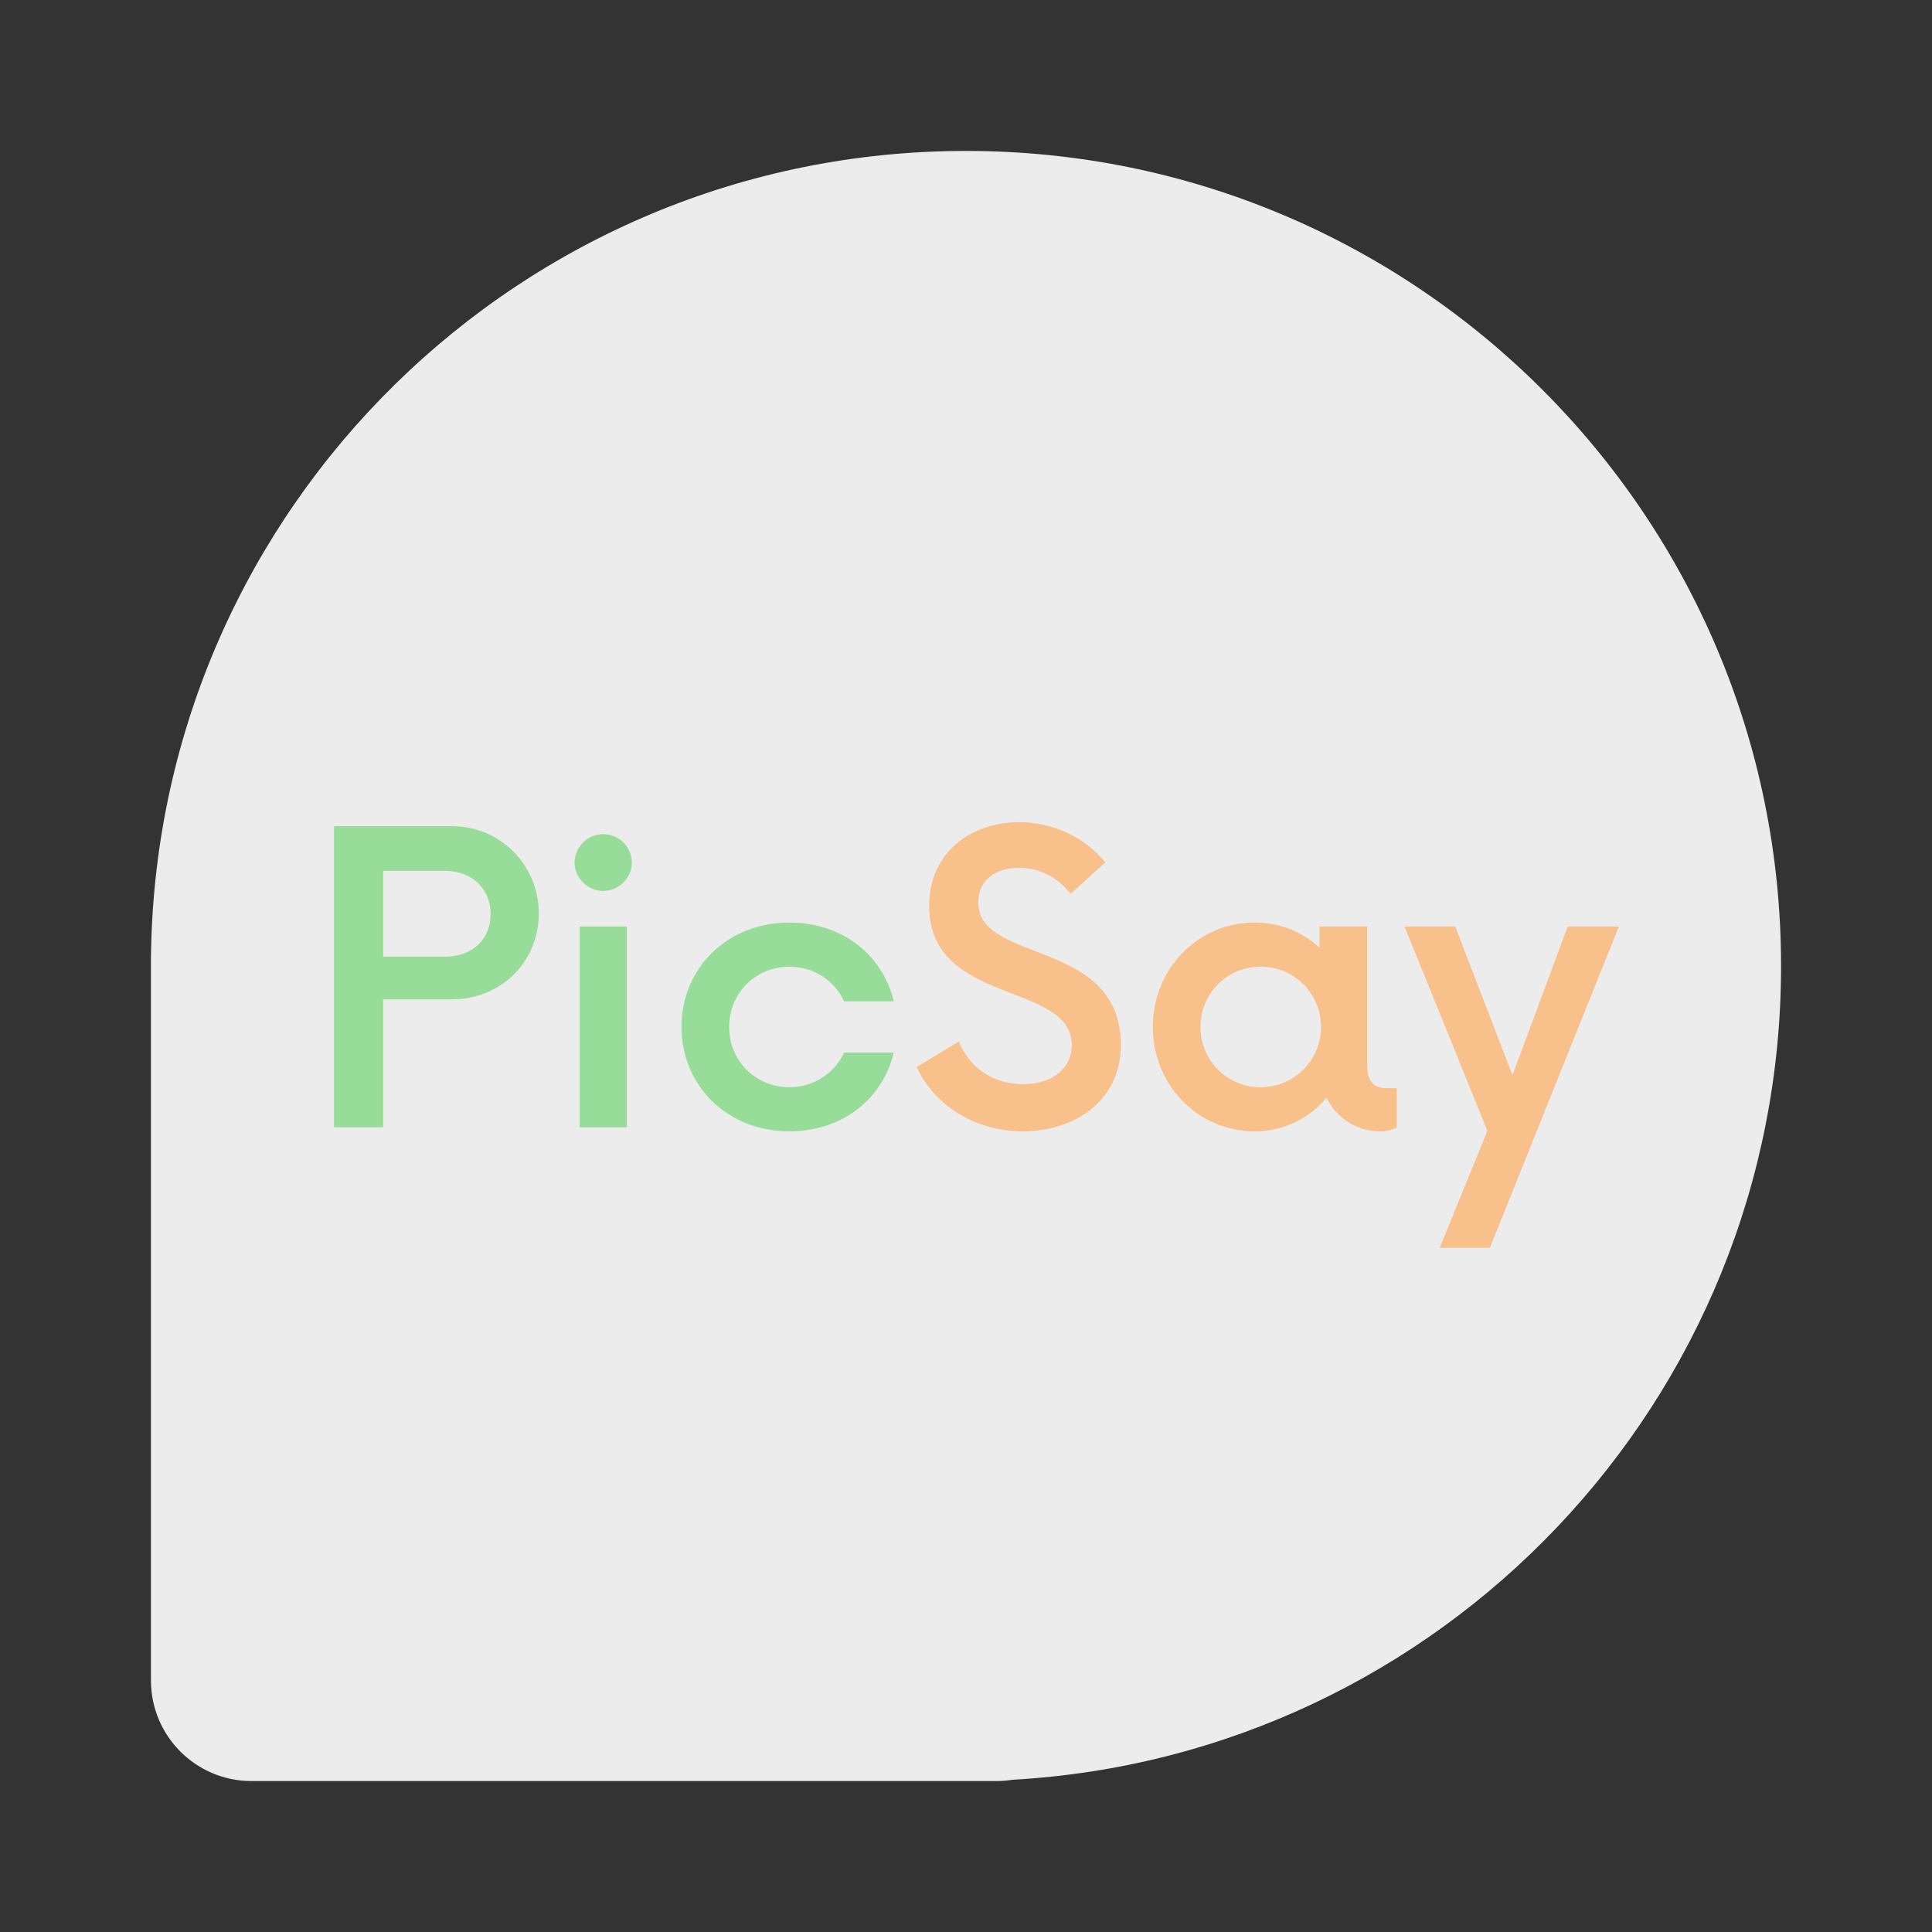 <svg xmlns="http://www.w3.org/2000/svg" id="svg2" width="192" height="192" version="1.1"><rect width="100%" height="100%" fill="#333333" stroke="none"/><g id="layer1" transform="translate(0 -860.362)"><path id="path1062" d="M15 956.362v71c0 5.523 4.477 10 10 10h74c.548 0 1.086-.044 1.611-.128C143.2 1034.844 177 999.55 177 956.362c0-44.735-36.265-81-81-81-44.22 0-80.165 35.435-80.986 79.46-.01.18-.014.36-.014.54z" style="clip-rule:evenodd;fill:#ececec;fill-opacity:1;fill-rule:evenodd;stroke-width:1"/><path id="path840" d="M44.914 942.465H33.192v29.93h4.888v-12.72h6.834c4.839 0 8.63-3.692 8.63-8.53 0-4.789-3.791-8.68-8.63-8.68zm-.698 12.97H38.08v-8.53h6.136c2.594 0 4.54 1.696 4.54 4.29 0 2.643-1.946 4.24-4.54 4.24z" style="font-style:normal;font-variant:normal;font-weight:500;font-stretch:normal;font-size:9.976px;line-height:1.25;font-family:Now;-inkscape-font-specification:&quot;Now Medium&quot;;letter-spacing:0;word-spacing:0;fill:#98dc9a;fill-opacity:1;stroke:none;stroke-width:.998"/><path id="path842" d="M59.948 948.9c1.546 0 2.843-1.297 2.843-2.793a2.842 2.842 0 0 0-2.843-2.844 2.842 2.842 0 0 0-2.844 2.844c0 1.496 1.297 2.793 2.844 2.793zm-2.345 23.495h4.69v-19.953h-4.69z" style="font-style:normal;font-variant:normal;font-weight:500;font-stretch:normal;font-size:9.976px;line-height:1.25;font-family:Now;-inkscape-font-specification:&quot;Now Medium&quot;;letter-spacing:0;word-spacing:0;fill:#98dc9a;fill-opacity:1;stroke:none;stroke-width:.998"/><path id="path844" d="M78.45 972.794c5.288 0 9.279-3.243 10.376-7.832h-4.938c-.948 2.045-2.993 3.442-5.437 3.442-3.342 0-5.986-2.594-5.986-5.986s2.644-5.986 5.986-5.986c2.444 0 4.49 1.397 5.437 3.442h4.938c-1.097-4.589-5.088-7.831-10.375-7.831-6.186 0-10.725 4.539-10.725 10.375s4.54 10.376 10.725 10.376z" style="font-style:normal;font-variant:normal;font-weight:500;font-stretch:normal;font-size:9.976px;line-height:1.25;font-family:Now;-inkscape-font-specification:&quot;Now Medium&quot;;letter-spacing:0;word-spacing:0;fill:#98dc9a;fill-opacity:1;stroke:none;stroke-width:.998"/><path id="path846" d="M101.615 972.794c5.387 0 9.777-3.193 9.777-8.58 0-10.625-14.167-8.031-14.167-14.167 0-2.344 1.846-3.442 4.04-3.442 1.996 0 3.792.898 5.139 2.594l3.441-3.142c-1.895-2.345-5.038-3.99-8.58-3.99-4.688 0-8.928 2.942-8.928 8.33 0 9.926 14.166 7.482 14.166 13.817 0 2.444-2.045 3.89-4.838 3.89-3.043 0-5.338-1.695-6.385-4.24l-4.19 2.545c1.746 3.74 5.736 6.385 10.525 6.385z" style="font-style:normal;font-variant:normal;font-weight:500;font-stretch:normal;font-size:9.976px;line-height:1.25;font-family:Now;-inkscape-font-specification:&quot;Now Medium&quot;;letter-spacing:0;word-spacing:0;fill:#f8c18c;fill-opacity:1;stroke:none;stroke-width:.998"/><path id="path848" d="M137.714 968.504c-.948 0-1.846-.499-1.846-2.245v-13.817h-4.738v2.095a9.403 9.403 0 0 0-6.435-2.494c-5.637 0-10.126 4.589-10.126 10.375 0 5.787 4.49 10.376 10.126 10.376a9.204 9.204 0 0 0 7.133-3.343c.998 1.996 2.943 3.343 5.387 3.343.599 0 1.148-.148 1.597-.4v-3.891zm-12.42-.1a5.94 5.94 0 0 1-5.986-5.986 5.94 5.94 0 0 1 5.985-5.986 5.971 5.971 0 0 1 5.986 5.986 5.972 5.972 0 0 1-5.986 5.986z" style="font-style:normal;font-variant:normal;font-weight:500;font-stretch:normal;font-size:9.976px;line-height:1.25;font-family:Now;-inkscape-font-specification:&quot;Now Medium&quot;;letter-spacing:0;word-spacing:0;fill:#f8c18c;fill-opacity:1;stroke:none;stroke-width:.998"/><path id="path850" d="m155.796 952.442-5.487 14.765-5.686-14.765h-5.038l8.23 20.302-4.739 11.622h4.989l12.82-31.924z" style="font-style:normal;font-variant:normal;font-weight:500;font-stretch:normal;font-size:9.976px;line-height:1.25;font-family:Now;-inkscape-font-specification:&quot;Now Medium&quot;;letter-spacing:0;word-spacing:0;fill:#f8c18c;fill-opacity:1;stroke:none;stroke-width:.998"/></g><style id="style853" type="text/css">.st0{fill:#fff}</style></svg>